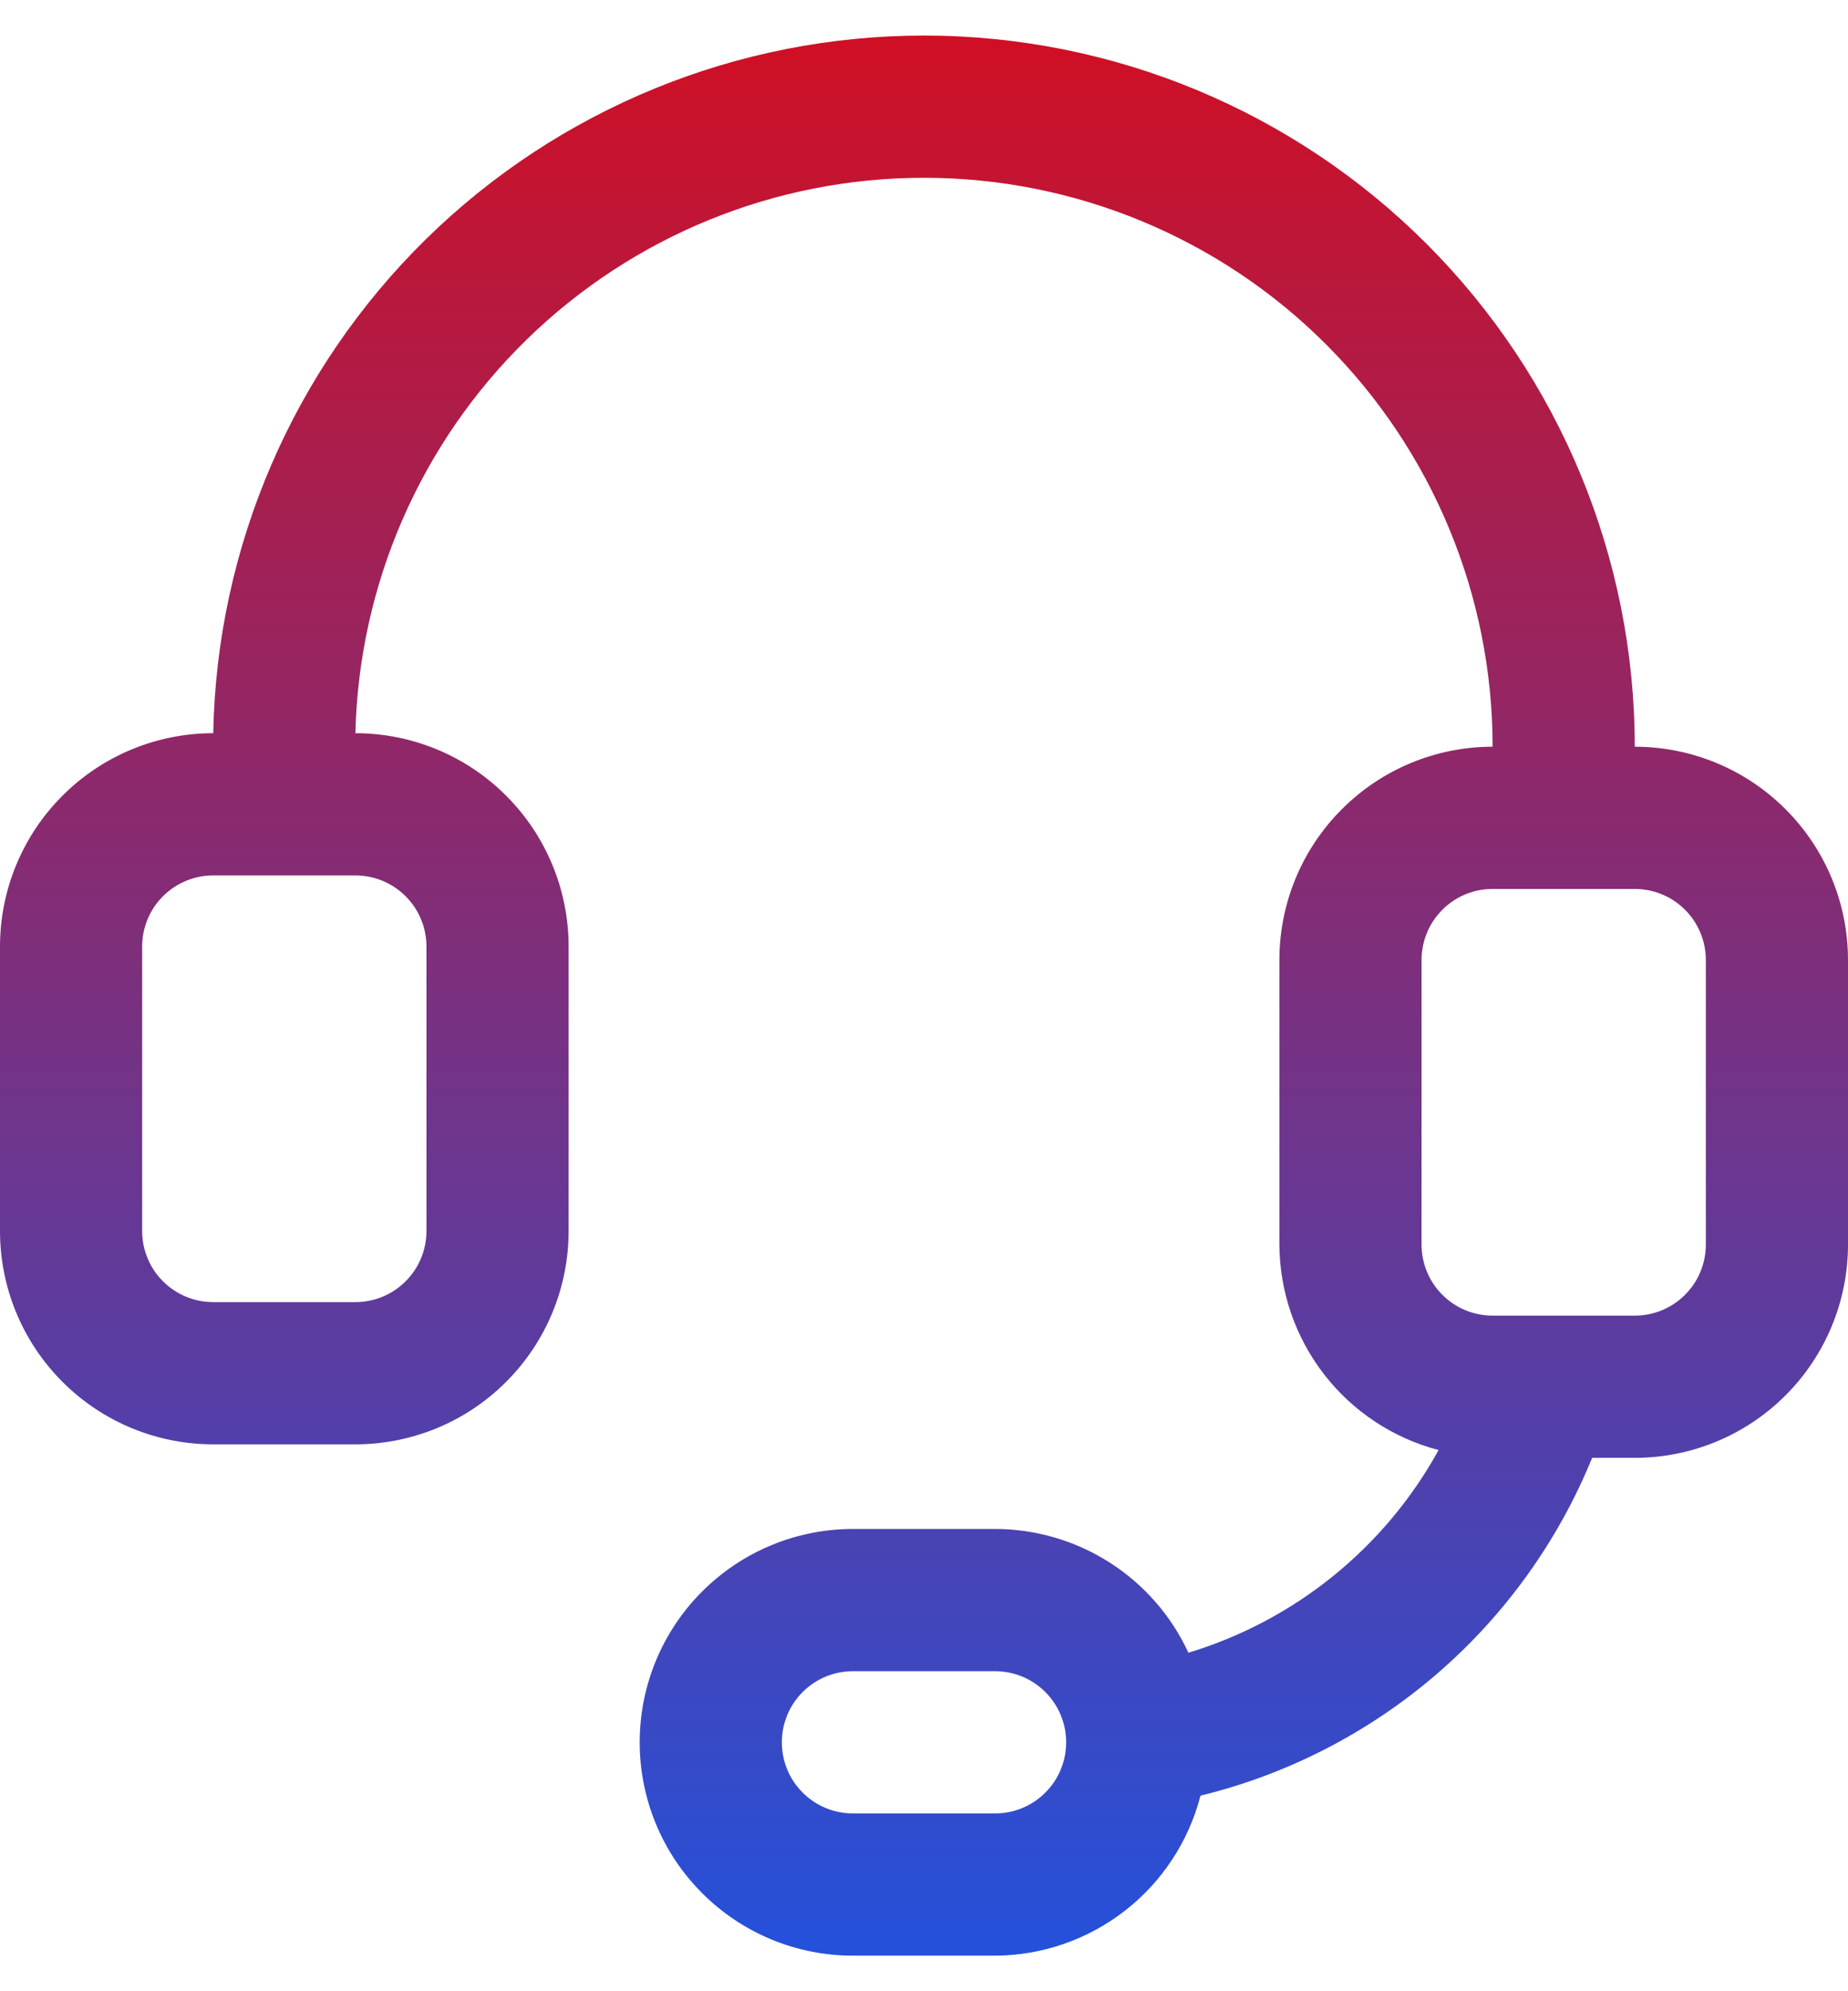<svg width="26" height="28" viewBox="0 0 26 28" fill="none" xmlns="http://www.w3.org/2000/svg">
<path d="M23 10.5C23 7.848 21.946 5.304 20.071 3.429C18.196 1.554 15.652 0.5 13 0.5C10.38 0.5 7.865 1.527 5.995 3.361C4.125 5.196 3.05 7.691 3 10.31C2.204 10.31 1.441 10.626 0.879 11.189C0.316 11.751 0 12.514 0 13.31V17.31C0 18.106 0.316 18.869 0.879 19.431C1.441 19.994 2.204 20.31 3 20.31H5C5.796 20.31 6.559 19.994 7.121 19.431C7.684 18.869 8 18.106 8 17.31V13.31C8 12.514 7.684 11.751 7.121 11.189C6.559 10.626 5.796 10.31 5 10.31C5.05 8.221 5.914 6.235 7.409 4.776C8.904 3.316 10.911 2.499 13 2.5C15.122 2.5 17.157 3.343 18.657 4.843C20.157 6.343 21 8.378 21 10.5C20.204 10.5 19.441 10.816 18.879 11.379C18.316 11.941 18 12.704 18 13.5V17.5C18.003 18.161 18.224 18.803 18.629 19.326C19.034 19.848 19.6 20.223 20.24 20.39C19.484 21.763 18.221 22.786 16.72 23.24C16.48 22.721 16.096 22.281 15.614 21.973C15.132 21.665 14.572 21.5 14 21.5H12C11.204 21.5 10.441 21.816 9.879 22.379C9.316 22.941 9 23.704 9 24.5C9 25.296 9.316 26.059 9.879 26.621C10.441 27.184 11.204 27.5 12 27.5H14C14.663 27.497 15.305 27.274 15.828 26.867C16.351 26.46 16.724 25.892 16.89 25.25C18.119 24.95 19.258 24.363 20.216 23.538C21.174 22.712 21.922 21.671 22.4 20.5H23C23.796 20.5 24.559 20.184 25.121 19.621C25.684 19.059 26 18.296 26 17.5V13.5C26 12.704 25.684 11.941 25.121 11.379C24.559 10.816 23.796 10.5 23 10.5ZM6 13.31V17.31C6 17.575 5.895 17.83 5.707 18.017C5.52 18.205 5.265 18.31 5 18.31H3C2.735 18.31 2.48 18.205 2.293 18.017C2.105 17.83 2 17.575 2 17.31V13.31C2 13.045 2.105 12.79 2.293 12.603C2.48 12.415 2.735 12.31 3 12.31H5C5.265 12.31 5.52 12.415 5.707 12.603C5.895 12.79 6 13.045 6 13.31ZM14 25.5H12C11.735 25.5 11.48 25.395 11.293 25.207C11.105 25.02 11 24.765 11 24.5C11 24.235 11.105 23.98 11.293 23.793C11.48 23.605 11.735 23.5 12 23.5H14C14.265 23.5 14.52 23.605 14.707 23.793C14.895 23.98 15 24.235 15 24.5C15 24.765 14.895 25.02 14.707 25.207C14.52 25.395 14.265 25.5 14 25.5ZM24 17.5C24 17.765 23.895 18.02 23.707 18.207C23.52 18.395 23.265 18.5 23 18.5H21C20.735 18.5 20.48 18.395 20.293 18.207C20.105 18.02 20 17.765 20 17.5V13.5C20 13.235 20.105 12.98 20.293 12.793C20.48 12.605 20.735 12.5 21 12.5H23C23.265 12.5 23.52 12.605 23.707 12.793C23.895 12.98 24 13.235 24 13.5V17.5Z" fill="url(#paint0_linear_2227_4691)"/>
<defs>
<linearGradient id="paint0_linear_2227_4691" x1="13" y1="0.5" x2="13" y2="27.5" gradientUnits="userSpaceOnUse">
<stop stop-color="#D00F24"/>
<stop offset="1" stop-color="#2451DB"/>
</linearGradient>
</defs>
</svg>
